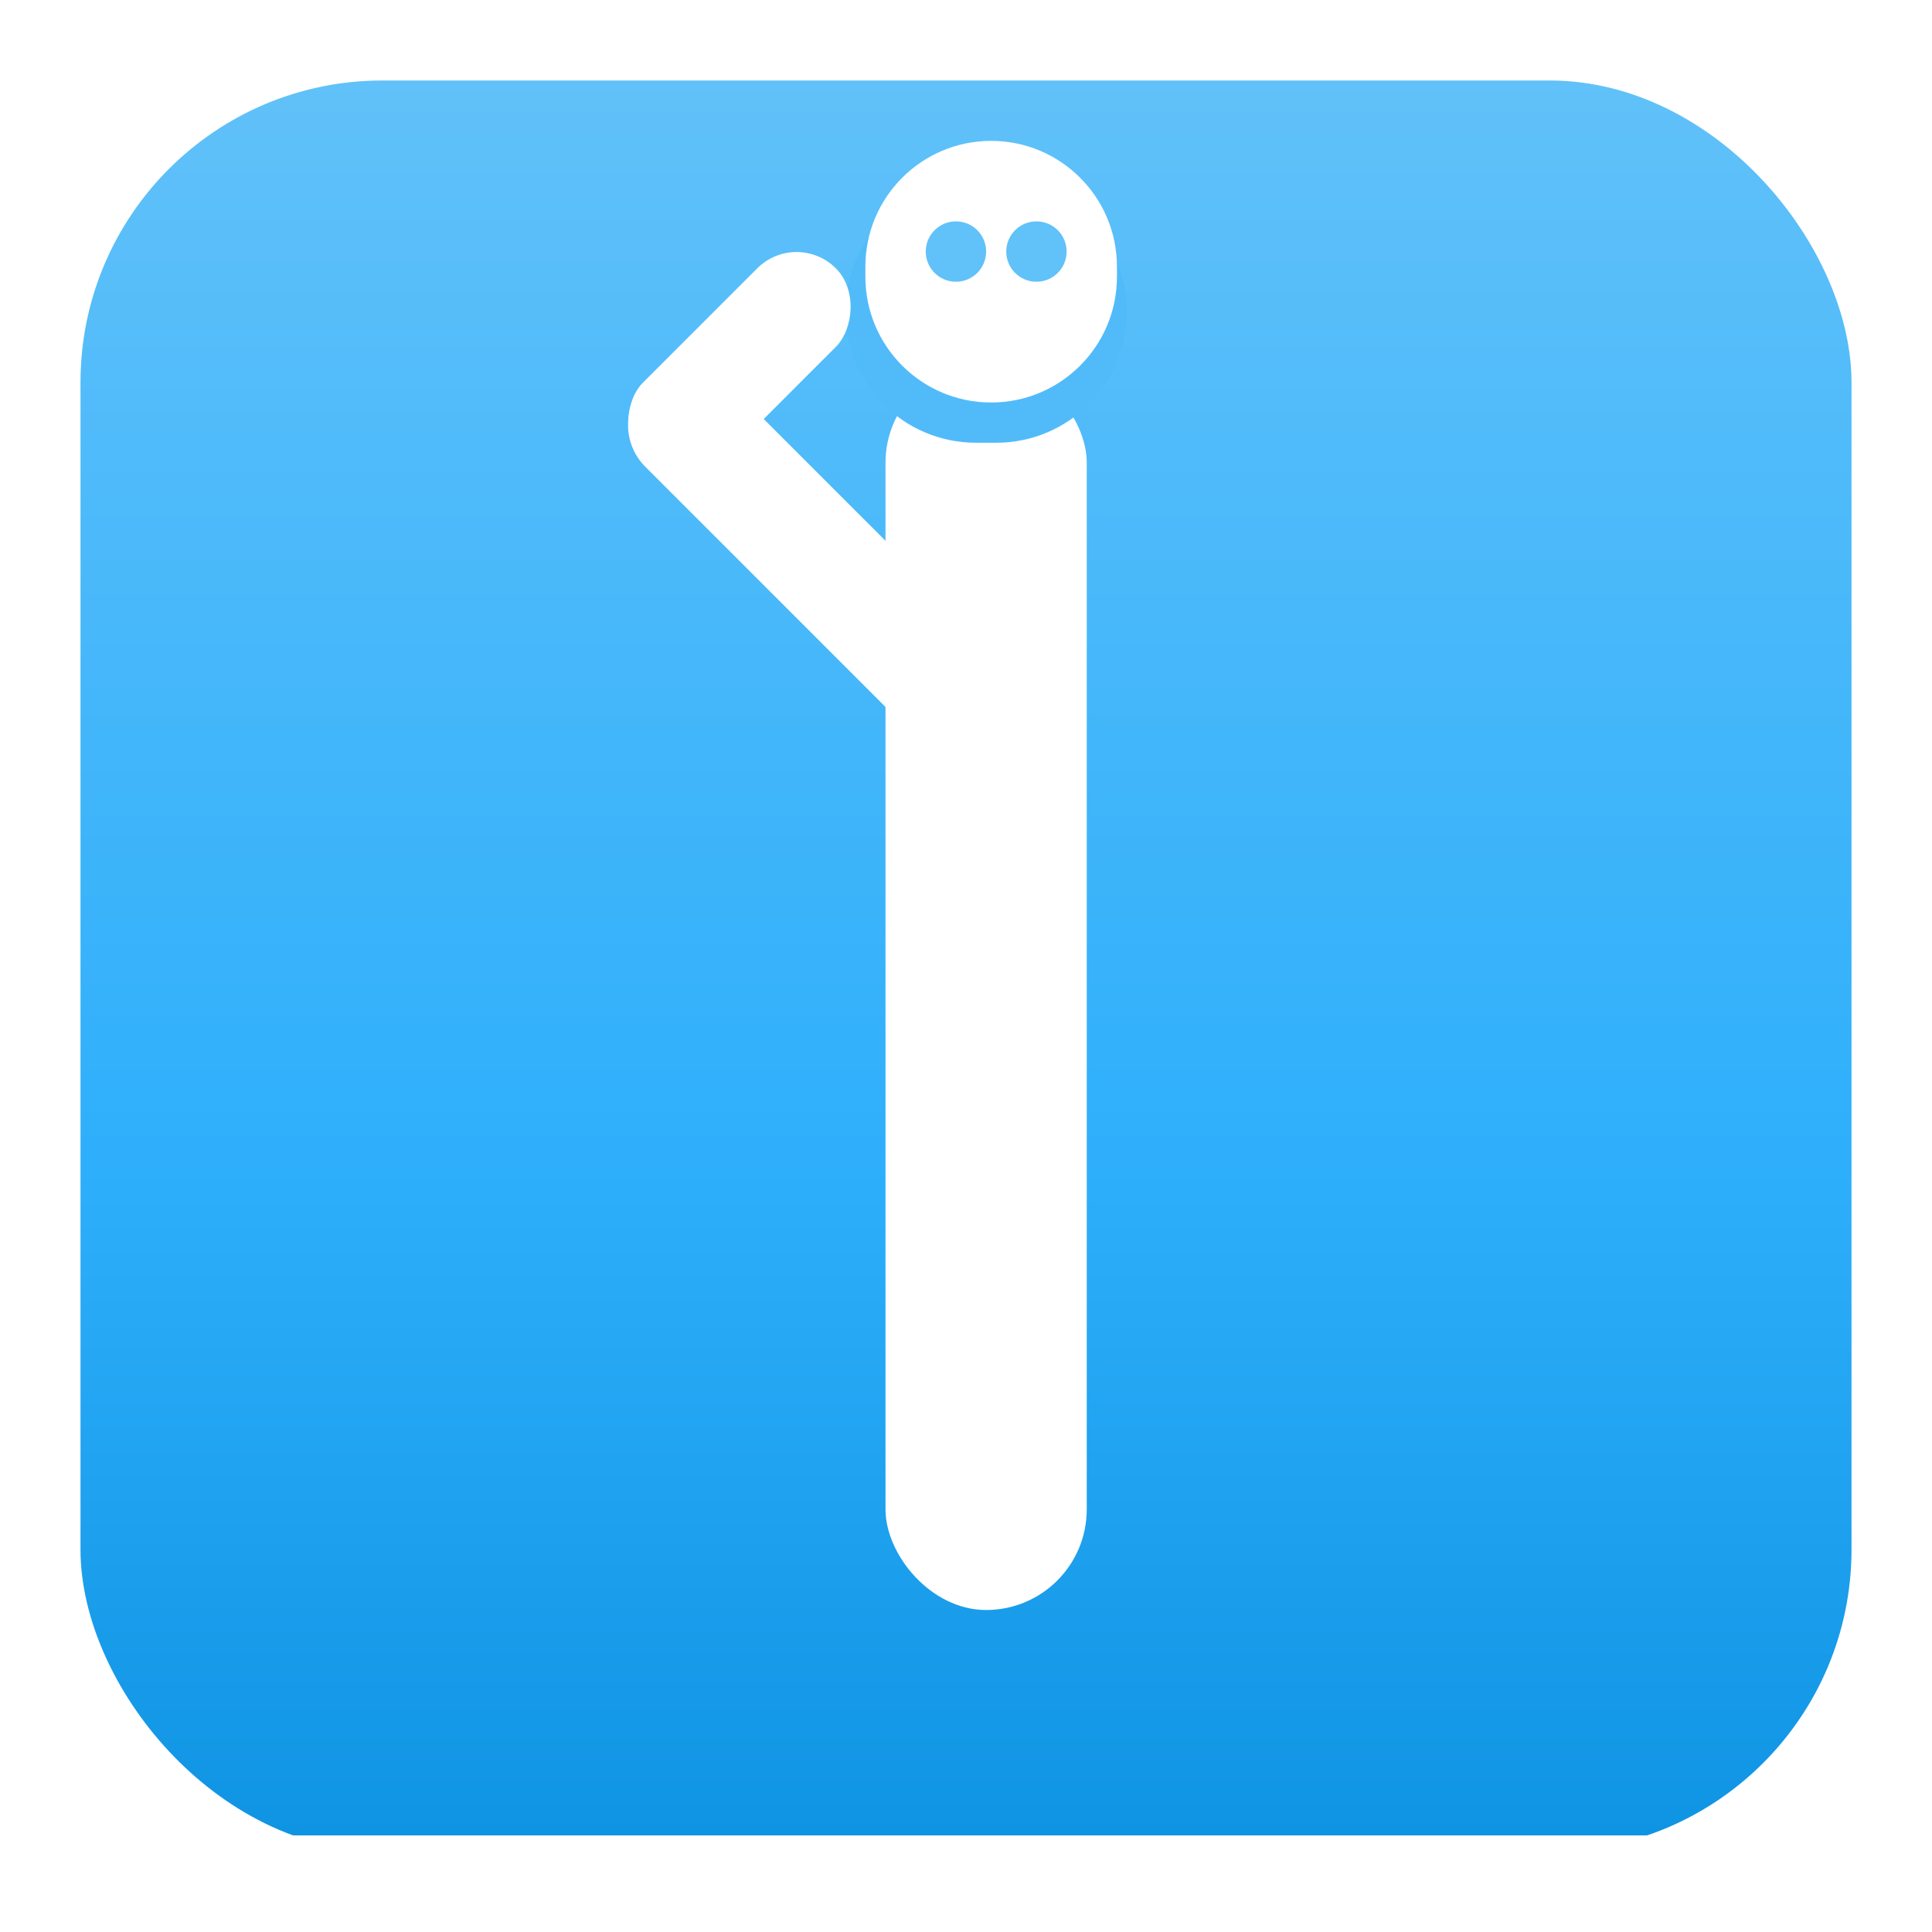 <svg width="96" height="96" viewBox="0 0 96 96" fill="none" xmlns="http://www.w3.org/2000/svg">
<g filter="url(#filter0_d)">
<rect x="4" width="88" height="88" rx="15" fill="url(#paint0_linear)"/>
</g>
<rect x="44" y="18" width="10" height="62" rx="5" fill="white"/>
<rect x="30" y="21.128" width="5.838" height="27.29" rx="2.919" transform="rotate(-45 30 21.128)" fill="white"/>
<path d="M42 15.5C42 11.91 44.91 9 48.5 9H49.5C53.09 9 56 11.91 56 15.5V15.5C56 19.09 53.09 22 49.5 22H48.5C44.91 22 42 19.09 42 15.5V15.5Z" fill="#51BBFA"/>
<rect x="39.58" y="11.38" width="5.521" height="13.548" rx="2.76" transform="rotate(45 39.58 11.38)" fill="white"/>
<path d="M43 13.25C43 9.798 45.798 7 49.25 7V7C52.702 7 55.5 9.798 55.5 13.25V13.75C55.5 17.202 52.702 20 49.25 20V20C45.798 20 43 17.202 43 13.75V13.25Z" fill="white"/>
<circle cx="51.5" cy="12.5" r="1.125" fill="#61C1F9" stroke="#61C1F9" stroke-width="0.75"/>
<circle cx="47.5" cy="12.5" r="1.125" fill="#61C1F9" stroke="#61C1F9" stroke-width="0.75"/>
<defs>
<filter id="filter0_d" x="0" y="0" width="96" height="96" filterUnits="userSpaceOnUse" color-interpolation-filters="sRGB">
<feFlood flood-opacity="0" result="BackgroundImageFix"/>
<feColorMatrix in="SourceAlpha" type="matrix" values="0 0 0 0 0 0 0 0 0 0 0 0 0 0 0 0 0 0 127 0"/>
<feOffset dy="4"/>
<feGaussianBlur stdDeviation="2"/>
<feColorMatrix type="matrix" values="0 0 0 0 0 0 0 0 0 0 0 0 0 0 0 0 0 0 0.25 0"/>
<feBlend mode="normal" in2="BackgroundImageFix" result="effect1_dropShadow"/>
<feBlend mode="normal" in="SourceGraphic" in2="effect1_dropShadow" result="shape"/>
</filter>
<linearGradient id="paint0_linear" x1="48" y1="0" x2="48" y2="88" gradientUnits="userSpaceOnUse">
<stop stop-color="#61C1F9"/>
<stop offset="0.613" stop-color="#2EAFFB"/>
<stop offset="0.991" stop-color="#0F94E3"/>
<stop offset="0.991" stop-color="#4CBDFF" stop-opacity="0"/>
</linearGradient>
</defs>
</svg>

